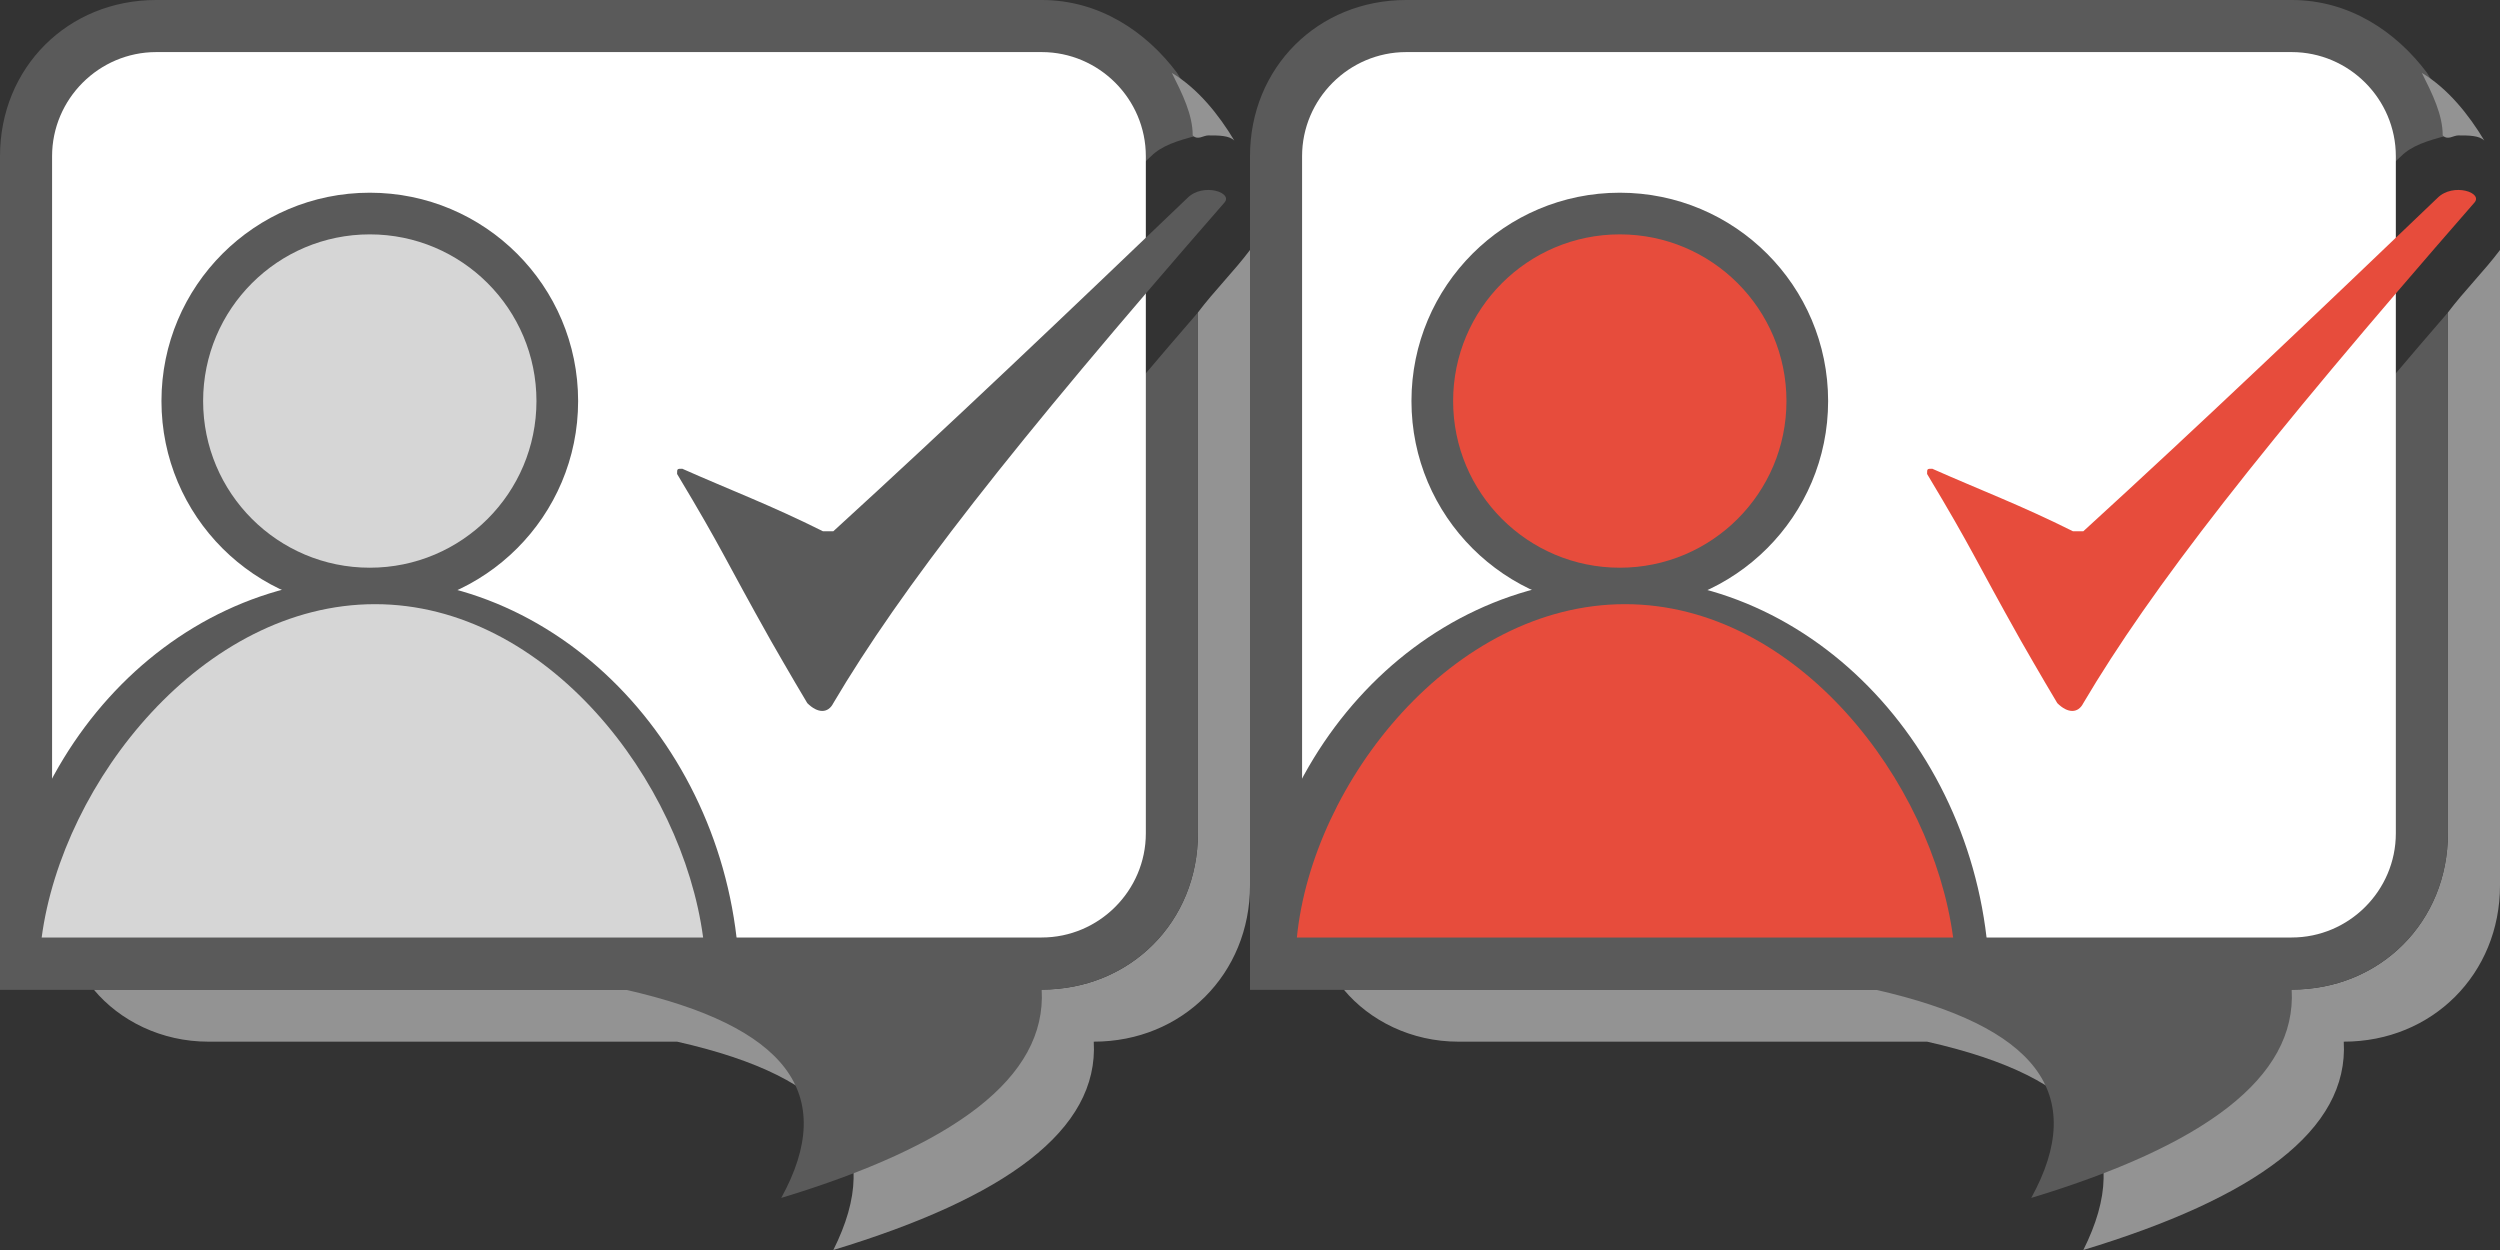 <svg xmlns="http://www.w3.org/2000/svg" viewBox="0 0 48 24" enable-background="new 0 0 48 24"><rect x="0" y="0" width="48" height="24" fill="#333333" stroke="none"/><path fill="#939393" d="m23 16c0 1.7-1.3 3-3 3h-18.2c.5.6 1.3 1 2.2 1h9c3.1.7 4 2 3 4 3.3-1 5.1-2.3 5-4 1.7 0 3-1.3 3-3v-12.2c-.3.4-.7.8-1 1.2v10"/><path fill="#5a5a5a" d="m23 16v-10c-3.2 3.7-5 6.1-6.1 8-.2.4-.6.6-1.1.6-.4 0-.8-.2-1.1-.6-.2-.3-.5-.8-.7-1.1v-.1l-2.1-3.7.3-.6c.1-.3.5-.5.9-.5h.3l.2.1 2.1.9 6.4-6c.2-.2.5-.3.9-.4-.1-.4-.2-.9-.4-1.2-.6-.8-1.5-1.4-2.6-1.4h-17c-1.7 0-3 1.3-3 3v16h1.8 18.2c1.7 0 3-1.3 3-3"/><path fill="#fff" d="m3 18c-1.1 0-2-.9-2-2v-13c0-1.1.9-2 2-2h17c1.1 0 2 .9 2 2v13c0 1.1-.9 2-2 2h-17"/><path fill="#5a5a5a" d="m20 19c.1 1.7-1.7 3-5 4 1.1-2 .1-3.3-3-4h8"/><path fill="#939393" d="m23.2 2.6c.2 0 .4 0 .5.1-.3-.5-.7-1-1.2-1.3.2.4.4.8.4 1.2.1.1.2 0 .3 0"/><g fill="#5a5a5a"><path d="m13.1 9c.9.4 1.7.7 2.7 1.2.1 0 .1 0 .2 0 2.3-2.1 4.5-4.2 6.8-6.4.3-.3.9-.1.7.1-4.1 4.7-6.2 7.4-7.5 9.6-.1.2-.3.2-.5 0-.3-.5-.7-1.2-.7-1.2-.9-1.6-.9-1.7-1.8-3.2 0-.1 0-.1.1-.1"/><circle cx="7.1" cy="7.7" r="4"/><path d="m7.1 11.1c3.9 0 7.1 3.6 7.1 7.9h-14.2c0-4.4 3.2-7.9 7.1-7.9"/></g><g fill="#d6d6d6"><path d="m13.5 18c-.4-3-3-6.4-6.3-6.4s-6 3.4-6.4 6.4h12.7"/><circle cx="7.1" cy="7.7" r="3.2"/></g><path fill="#939393" d="m47 16c0 1.7-1.3 3-3 3h-18.2c.5.6 1.3 1 2.2 1h9c3.1.7 4 2 3 4 3.3-1 5.1-2.3 5-4 1.7 0 3-1.3 3-3v-12.2c-.3.4-.7.8-1 1.2v10"/><path fill="#5a5a5a" d="m47 16v-10c-3.2 3.7-5 6.1-6.1 8-.2.4-.6.6-1.1.6-.4 0-.8-.2-1.1-.6-.2-.3-.5-.8-.7-1.1v-.1l-2.1-3.7.3-.6c.1-.3.5-.5.9-.5h.3l.2.1 2.1.9 6.4-6c.2-.2.5-.3.9-.4-.1-.4-.2-.9-.4-1.2-.6-.8-1.5-1.4-2.6-1.4h-17c-1.7 0-3 1.3-3 3v16h1.8 18.2c1.7 0 3-1.3 3-3"/><path fill="#fff" d="m27 18c-1.1 0-2-.9-2-2v-13c0-1.1.9-2 2-2h17c1.1 0 2 .9 2 2v13c0 1.1-.9 2-2 2h-17"/><path fill="#5a5a5a" d="m44 19c.1 1.7-1.7 3-5 4 1.1-2 .1-3.3-3-4h8"/><path fill="#939393" d="m47.2 2.6c.2 0 .4 0 .5.1-.3-.5-.7-1-1.2-1.3.2.4.4.8.4 1.2.1.1.2 0 .3 0"/><path fill="#e74c3c" d="m37.1 9c.9.4 1.7.7 2.7 1.2.1 0 .1 0 .2 0 2.3-2.1 4.5-4.2 6.8-6.4.3-.3.9-.1.7.1-4.1 4.7-6.2 7.4-7.5 9.6-.1.2-.3.2-.5 0-.3-.5-.7-1.2-.7-1.2-.9-1.6-.9-1.7-1.8-3.2 0-.1 0-.1.1-.1"/><g fill="#5a5a5a"><circle cx="31.1" cy="7.7" r="4"/><path d="m31.1 11.1c3.9 0 7.1 3.6 7.1 7.9h-14.2c0-4.4 3.2-7.9 7.1-7.9"/></g><g fill="#e74c3c"><path d="m37.5 18c-.4-3-3-6.4-6.3-6.4s-6 3.4-6.3 6.4h12.6"/><circle cx="31.1" cy="7.7" r="3.2"/></g></svg>
